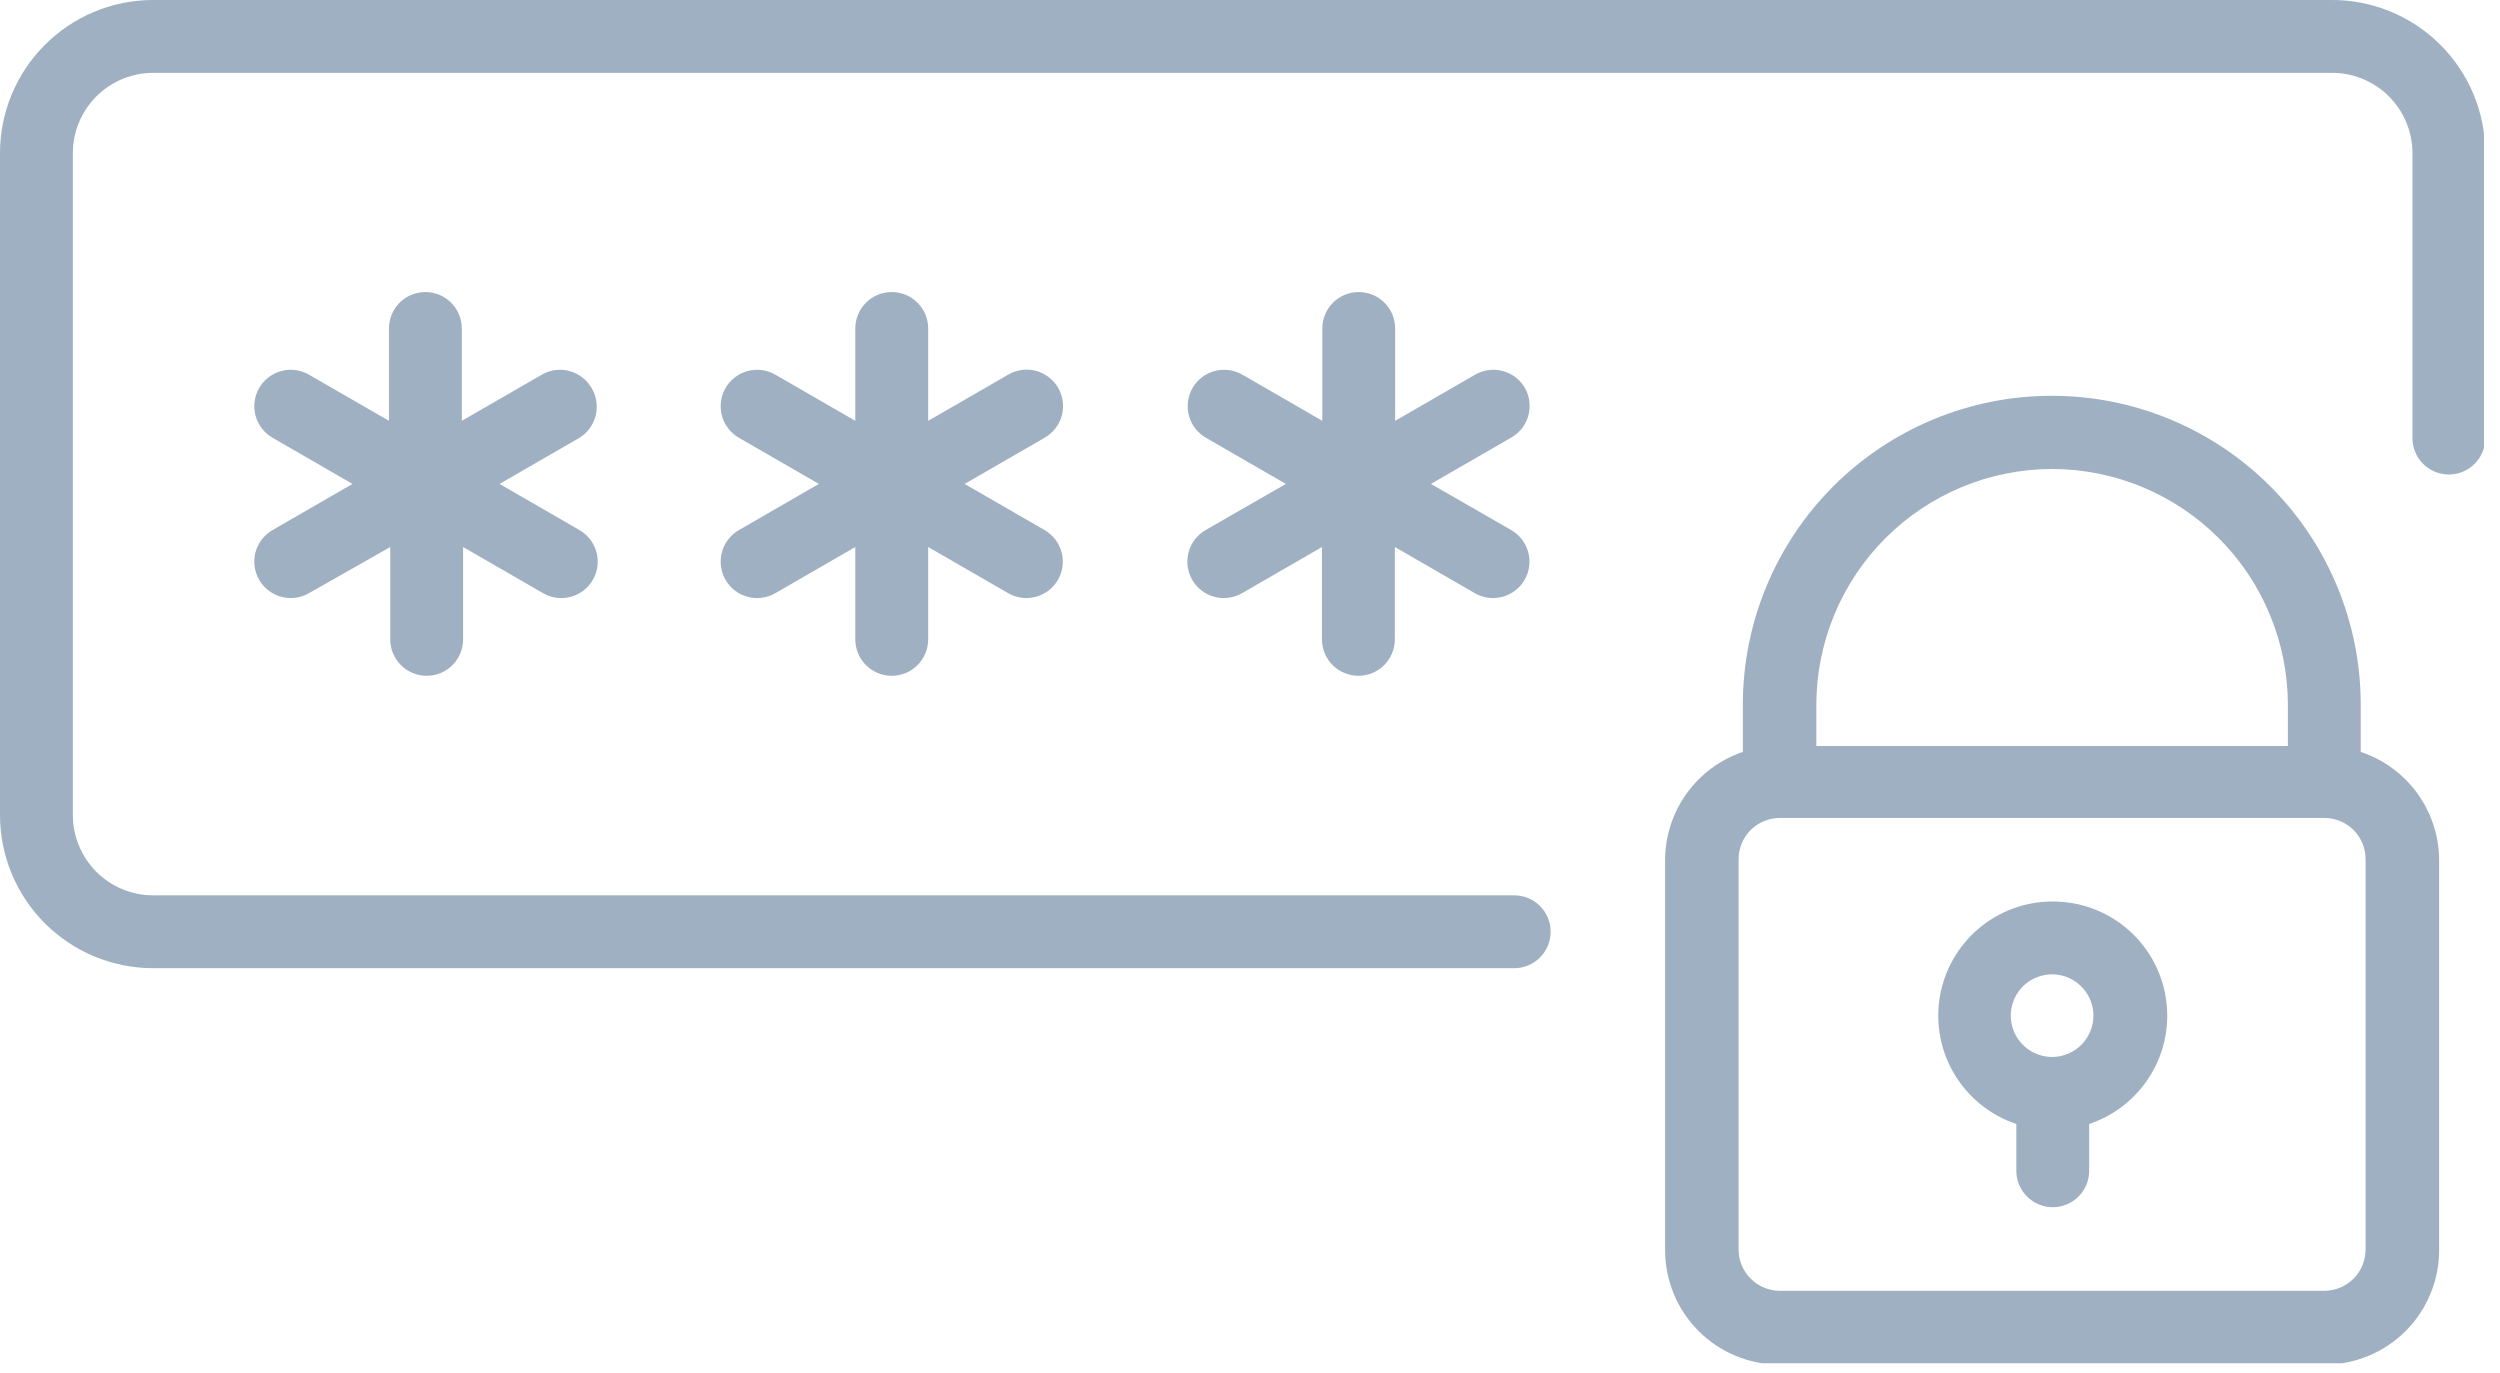<svg width="51" height="28" viewBox="0 0 51 28" fill="none" xmlns="http://www.w3.org/2000/svg">
<g clip-path="url(#clip0)">
<path d="M47.549 -9.37301e-06H3.098C2.274 0.007 1.486 0.339 0.906 0.925C0.326 1.51 -2.97196e-05 2.301 2.03479e-09 3.125L2.03479e-09 16.626C2.03479e-09 17.454 0.329 18.249 0.915 18.835C1.501 19.421 2.296 19.751 3.125 19.751H30.89C31.087 19.751 31.276 19.672 31.415 19.533C31.555 19.394 31.633 19.205 31.633 19.008C31.633 18.81 31.555 18.621 31.415 18.482C31.276 18.343 31.087 18.265 30.89 18.265H3.125C2.69 18.265 2.273 18.092 1.966 17.785C1.659 17.477 1.486 17.06 1.486 16.626V3.125C1.486 2.69 1.659 2.273 1.966 1.966C2.273 1.659 2.69 1.486 3.125 1.486H47.575C47.79 1.486 48.004 1.528 48.202 1.611C48.401 1.693 48.582 1.814 48.734 1.966C48.886 2.118 49.007 2.299 49.089 2.498C49.172 2.696 49.214 2.91 49.214 3.125V8.937C49.214 9.134 49.292 9.323 49.431 9.462C49.571 9.601 49.76 9.68 49.957 9.68C50.154 9.68 50.343 9.601 50.482 9.462C50.622 9.323 50.7 9.134 50.7 8.937V3.125C50.7 2.712 50.618 2.304 50.46 1.923C50.301 1.542 50.068 1.196 49.775 0.906C49.482 0.615 49.135 0.386 48.753 0.23C48.37 0.075 47.961 -0.004 47.549 -9.37301e-06Z" fill="#9EB0C1"/>
<path d="M48.159 15.339V14.377C48.159 12.705 47.495 11.102 46.313 9.92C45.131 8.738 43.528 8.074 41.856 8.074C40.185 8.074 38.582 8.738 37.4 9.92C36.218 11.102 35.554 12.705 35.554 14.377V15.339C35.092 15.495 34.691 15.793 34.406 16.189C34.122 16.585 33.969 17.06 33.968 17.548V25.509C33.97 26.126 34.216 26.718 34.652 27.154C35.088 27.59 35.68 27.836 36.297 27.838H47.416C47.725 27.839 48.031 27.778 48.316 27.66C48.602 27.542 48.861 27.368 49.079 27.149C49.297 26.93 49.469 26.67 49.585 26.384C49.702 26.098 49.761 25.792 49.758 25.483V17.521C49.751 17.037 49.593 16.566 49.307 16.175C49.02 15.784 48.619 15.492 48.159 15.339ZM41.863 9.567C43.138 9.569 44.361 10.076 45.262 10.978C46.164 11.879 46.671 13.102 46.673 14.377V15.219H37.053V14.377C37.055 13.102 37.562 11.879 38.464 10.978C39.365 10.076 40.588 9.569 41.863 9.567ZM48.258 25.489C48.258 25.713 48.17 25.927 48.012 26.085C47.854 26.243 47.639 26.332 47.416 26.332H36.31C36.087 26.332 35.872 26.243 35.714 26.085C35.556 25.927 35.467 25.713 35.467 25.489V17.528C35.467 17.305 35.556 17.09 35.714 16.932C35.872 16.774 36.087 16.686 36.31 16.686H47.416C47.639 16.686 47.854 16.774 48.012 16.932C48.17 17.09 48.258 17.305 48.258 17.528V25.489Z" fill="#9EB0C1"/>
<path d="M12.068 7.915C12.019 7.83 11.954 7.756 11.877 7.697C11.799 7.638 11.711 7.594 11.617 7.569C11.522 7.543 11.424 7.537 11.327 7.55C11.23 7.562 11.137 7.594 11.053 7.643L9.421 8.585V6.701C9.421 6.504 9.342 6.315 9.203 6.175C9.064 6.036 8.875 5.958 8.678 5.958C8.481 5.958 8.292 6.036 8.152 6.175C8.013 6.315 7.935 6.504 7.935 6.701V8.585L6.302 7.643C6.218 7.594 6.125 7.562 6.028 7.55C5.931 7.537 5.833 7.543 5.739 7.569C5.644 7.594 5.556 7.638 5.479 7.697C5.401 7.756 5.336 7.83 5.287 7.915C5.239 7.999 5.207 8.093 5.194 8.189C5.181 8.286 5.188 8.385 5.213 8.479C5.238 8.573 5.282 8.661 5.341 8.739C5.401 8.816 5.475 8.881 5.559 8.93L7.191 9.872L5.559 10.814C5.389 10.913 5.264 11.075 5.213 11.265C5.162 11.456 5.189 11.659 5.287 11.829C5.386 12 5.548 12.124 5.739 12.175C5.929 12.226 6.132 12.2 6.302 12.101L7.961 11.159V13.043C7.961 13.24 8.039 13.429 8.179 13.569C8.318 13.708 8.507 13.786 8.704 13.786C8.901 13.786 9.09 13.708 9.23 13.569C9.369 13.429 9.447 13.24 9.447 13.043V11.159L11.079 12.101C11.25 12.2 11.453 12.226 11.643 12.175C11.834 12.124 11.996 12 12.094 11.829C12.193 11.659 12.22 11.456 12.168 11.265C12.117 11.075 11.993 10.913 11.822 10.814L10.19 9.872L11.822 8.93C11.989 8.827 12.107 8.663 12.153 8.473C12.199 8.283 12.169 8.082 12.068 7.915Z" fill="#9EB0C1"/>
<path d="M21.588 7.915C21.54 7.83 21.474 7.755 21.396 7.695C21.318 7.635 21.229 7.591 21.134 7.565C21.039 7.54 20.94 7.534 20.843 7.547C20.745 7.561 20.651 7.593 20.567 7.643L18.935 8.585V6.701C18.935 6.504 18.856 6.315 18.717 6.175C18.578 6.036 18.389 5.958 18.192 5.958C17.994 5.958 17.805 6.036 17.666 6.175C17.527 6.315 17.448 6.504 17.448 6.701V8.585L15.816 7.643C15.646 7.544 15.443 7.518 15.252 7.569C15.062 7.62 14.9 7.744 14.801 7.915C14.703 8.086 14.676 8.288 14.727 8.479C14.778 8.669 14.903 8.831 15.073 8.93L16.705 9.872L15.073 10.814C14.989 10.863 14.915 10.928 14.855 11.005C14.796 11.083 14.752 11.171 14.727 11.265C14.702 11.36 14.695 11.458 14.708 11.555C14.721 11.651 14.752 11.745 14.801 11.829C14.85 11.914 14.915 11.988 14.992 12.047C15.07 12.107 15.158 12.15 15.252 12.175C15.347 12.201 15.445 12.207 15.542 12.194C15.639 12.182 15.732 12.15 15.816 12.101L17.448 11.159V13.043C17.448 13.141 17.468 13.238 17.505 13.328C17.542 13.418 17.597 13.5 17.666 13.569C17.735 13.638 17.817 13.692 17.907 13.73C17.997 13.767 18.094 13.786 18.192 13.786C18.289 13.786 18.386 13.767 18.476 13.73C18.566 13.692 18.648 13.638 18.717 13.569C18.786 13.5 18.841 13.418 18.878 13.328C18.915 13.238 18.935 13.141 18.935 13.043V11.159L20.567 12.101C20.737 12.2 20.94 12.226 21.131 12.175C21.321 12.124 21.483 12 21.582 11.829C21.68 11.659 21.707 11.456 21.656 11.265C21.605 11.075 21.48 10.913 21.31 10.814L19.678 9.872L21.31 8.93C21.395 8.882 21.469 8.817 21.529 8.74C21.59 8.663 21.634 8.575 21.66 8.48C21.686 8.386 21.693 8.287 21.68 8.19C21.668 8.093 21.637 8 21.588 7.915Z" fill="#9EB0C1"/>
<path d="M31.108 7.915C31.06 7.83 30.995 7.756 30.917 7.697C30.84 7.638 30.751 7.594 30.657 7.569C30.563 7.543 30.465 7.537 30.368 7.55C30.271 7.562 30.178 7.594 30.093 7.643L28.461 8.585V6.701C28.461 6.504 28.383 6.315 28.244 6.175C28.104 6.036 27.915 5.958 27.718 5.958C27.521 5.958 27.332 6.036 27.193 6.175C27.053 6.315 26.975 6.504 26.975 6.701V8.585L25.343 7.643C25.259 7.594 25.165 7.562 25.069 7.55C24.972 7.537 24.873 7.543 24.779 7.569C24.685 7.594 24.597 7.638 24.519 7.697C24.442 7.756 24.377 7.83 24.328 7.915C24.279 7.999 24.248 8.093 24.235 8.189C24.222 8.286 24.229 8.385 24.254 8.479C24.279 8.573 24.323 8.661 24.382 8.739C24.442 8.816 24.515 8.881 24.6 8.93L26.232 9.872L24.593 10.814C24.509 10.863 24.435 10.928 24.375 11.005C24.316 11.083 24.272 11.171 24.247 11.265C24.222 11.36 24.215 11.458 24.228 11.555C24.241 11.651 24.273 11.745 24.321 11.829C24.37 11.914 24.435 11.988 24.513 12.047C24.59 12.107 24.678 12.15 24.773 12.175C24.867 12.201 24.965 12.207 25.062 12.194C25.159 12.182 25.252 12.15 25.337 12.101L26.968 11.159V13.043C26.968 13.24 27.047 13.429 27.186 13.569C27.326 13.708 27.515 13.786 27.712 13.786C27.909 13.786 28.098 13.708 28.237 13.569C28.376 13.429 28.455 13.24 28.455 13.043V11.159L30.087 12.101C30.257 12.2 30.46 12.226 30.651 12.175C30.841 12.124 31.003 12 31.102 11.829C31.2 11.659 31.227 11.456 31.176 11.265C31.125 11.075 31 10.913 30.83 10.814L29.191 9.872L30.823 8.93C30.909 8.882 30.984 8.818 31.045 8.741C31.105 8.664 31.151 8.576 31.177 8.482C31.203 8.387 31.211 8.289 31.199 8.191C31.188 8.094 31.157 8 31.108 7.915Z" fill="#9EB0C1"/>
<path d="M41.863 18.391C41.31 18.392 40.777 18.59 40.357 18.949C39.937 19.308 39.658 19.804 39.57 20.35C39.482 20.895 39.591 21.454 39.878 21.926C40.164 22.399 40.609 22.754 41.133 22.929V23.884C41.133 23.982 41.152 24.078 41.19 24.168C41.227 24.258 41.282 24.34 41.351 24.409C41.42 24.478 41.502 24.533 41.592 24.57C41.682 24.608 41.779 24.627 41.876 24.627C41.974 24.627 42.07 24.608 42.16 24.57C42.251 24.533 42.333 24.478 42.402 24.409C42.471 24.34 42.525 24.258 42.563 24.168C42.6 24.078 42.619 23.982 42.619 23.884V22.929C43.144 22.754 43.59 22.397 43.876 21.923C44.163 21.45 44.271 20.889 44.181 20.343C44.092 19.797 43.811 19.3 43.388 18.942C42.966 18.585 42.43 18.389 41.876 18.391H41.863ZM41.863 21.562C41.696 21.562 41.533 21.512 41.395 21.42C41.256 21.327 41.148 21.196 41.084 21.042C41.021 20.888 41.004 20.718 41.036 20.555C41.069 20.392 41.149 20.241 41.267 20.123C41.385 20.006 41.535 19.925 41.699 19.893C41.862 19.86 42.031 19.877 42.185 19.941C42.339 20.005 42.471 20.113 42.563 20.251C42.656 20.39 42.706 20.553 42.706 20.719C42.706 20.83 42.684 20.939 42.641 21.042C42.599 21.144 42.537 21.237 42.459 21.315C42.38 21.393 42.288 21.455 42.185 21.498C42.083 21.54 41.974 21.562 41.863 21.562Z" fill="#9EB0C1"/>
</g>
<defs>
<clipPath id="clip0">
<rect width="50.673" height="27.811" fill="white"/>
</clipPath>
</defs>
</svg>
